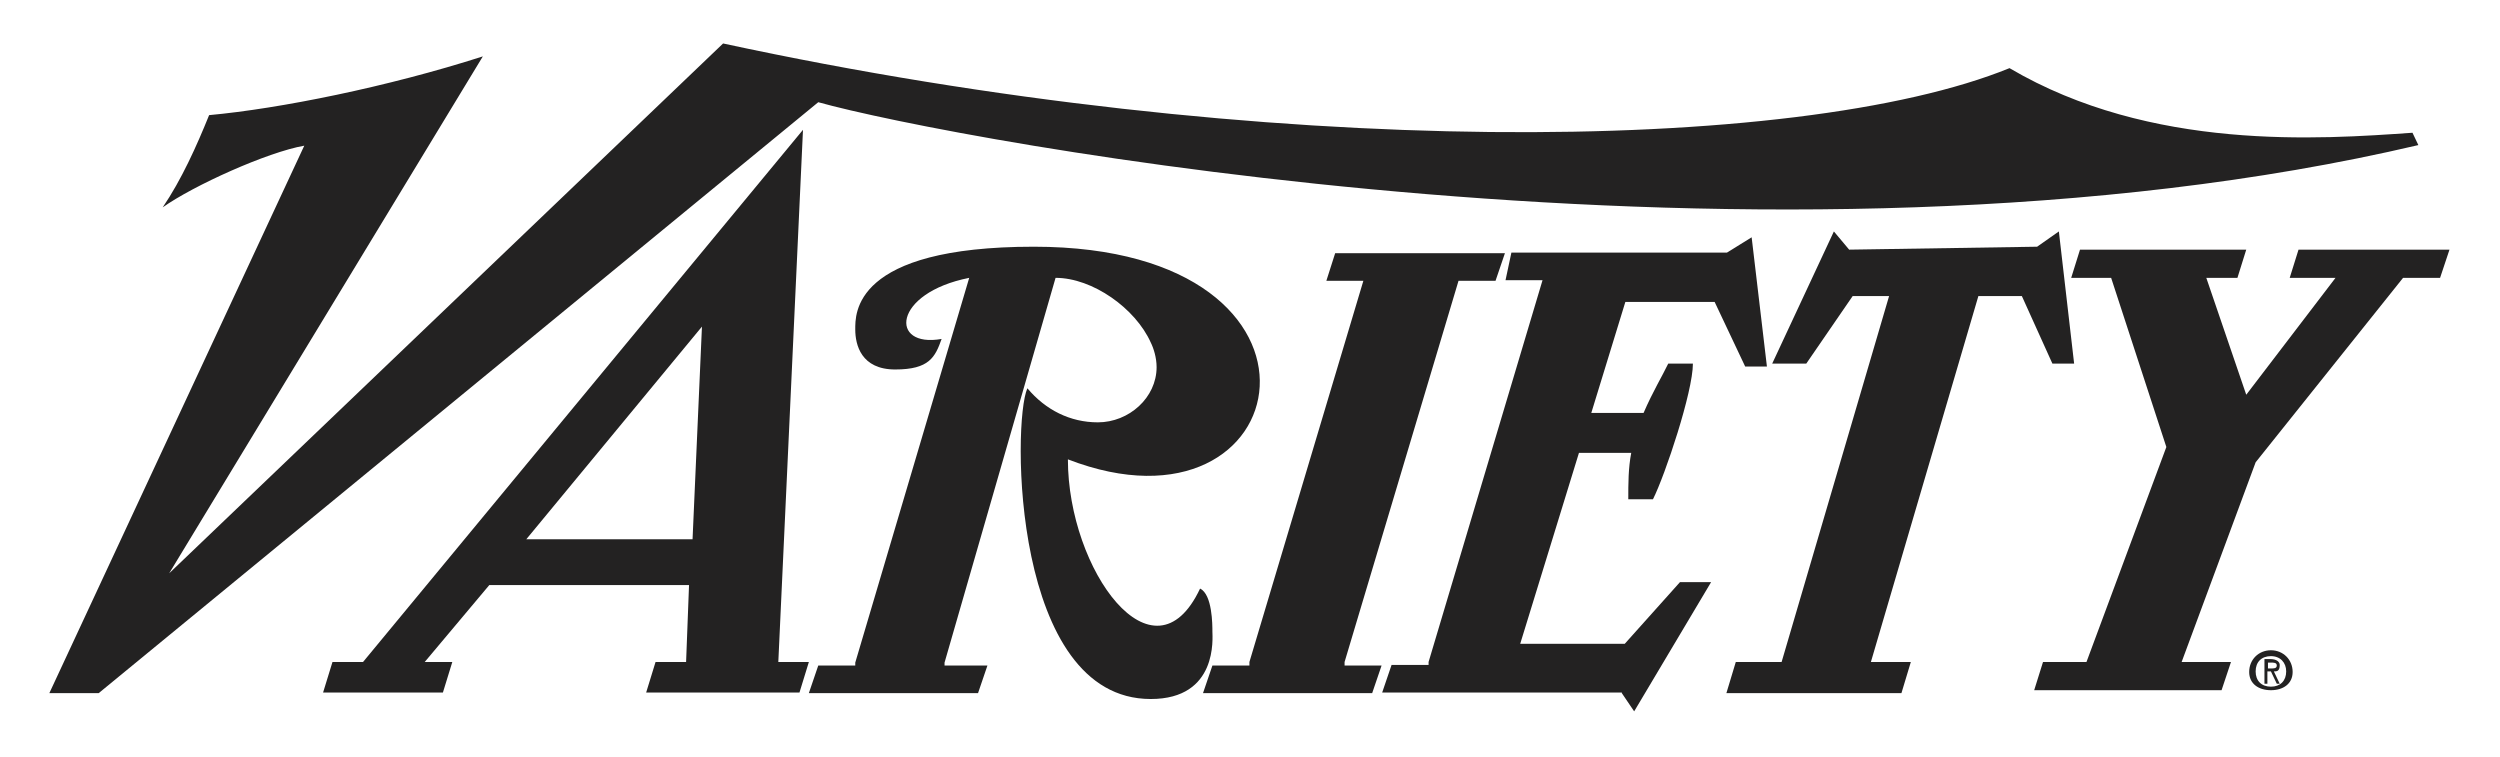 <?xml version="1.0" encoding="utf-8"?>
<!-- Generator: Adobe Illustrator 19.1.0, SVG Export Plug-In . SVG Version: 6.00 Build 0)  -->
<svg version="1.1" id="Layer_1" xmlns="http://www.w3.org/2000/svg" xmlns:xlink="http://www.w3.org/1999/xlink" x="0px" y="0px"
	 viewBox="0 0 425.6 128.8" enable-background="new 0 0 425.6 128.8" xml:space="preserve">
<path fill-rule="evenodd" clip-rule="evenodd" fill="#232222" d="M342.1,11.6c-36.1,14.7-126.8,15.7-219-4.2L28.8,97.6l53.4-88
	c-16.2,5.2-34.6,8.9-46.6,10c-2.1,5.2-4.7,11-7.9,15.7c5.2-3.7,17.8-9.4,24.1-10.5L8.4,118h8.4L139.3,17.4
	c22.5,6.3,162.9,33,272.4,7.3l-1-2.1C395,23.7,366.2,25.8,342.1,11.6"/>
<polygon fill-rule="evenodd" clip-rule="evenodd" fill="#232222" points="248.3,47.8 228.9,112.7 228.9,113.3 235.2,113.3 
	233.6,118 204.8,118 206.4,113.3 212.7,113.3 212.7,112.7 232.1,47.8 225.8,47.8 227.3,43.1 256.2,43.1 254.6,47.8 "/>
<path fill-rule="evenodd" clip-rule="evenodd" fill="#232222" d="M276.1,118l2.1,3.1l13.1-22H286l-9.4,10.5h-17.8l10-32.5h8.9
	c-0.5,2.6-0.5,5.2-0.5,7.9h4.2c2.1-4.2,6.8-18.3,6.8-23.1h-4.2c-1,2.1-2.6,4.7-4.2,8.4h-8.9l5.8-18.9h15.2l5.2,11h3.7l-2.6-22
	l-4.2,2.6h-36.7l-1,4.7h6.3l-19.4,65v0.5h-6.3l-1.6,4.7H276.1z"/>
<polygon fill-rule="evenodd" clip-rule="evenodd" fill="#232222" points="321.6,50.4 315.4,50.4 307.5,61.9 301.7,61.9 312.2,39.4 
	314.8,42.5 346.8,42 350.5,39.4 353.1,61.9 349.4,61.9 344.2,50.4 336.8,50.4 318.5,112.7 325.3,112.7 323.7,118 293.9,118 
	295.5,112.7 303.3,112.7 303.3,113.3 303.3,112.7 "/>
<path fill-rule="evenodd" clip-rule="evenodd" fill="#232222" d="M165,47.3L165,47.3l-19.4,65.5v0.5h-6.3l-1.6,4.7h28.8l1.6-4.7
	h-7.3v-0.5l18.9-65.5c6.3,0,13.6,5.2,16.2,11c0.5,1,1,2.6,1,4.2c0,5.2-4.7,9.4-10,9.4c-4.7,0-8.9-2.1-12-5.8
	c-2.6,5.8-2.6,52.9,21,52.9c11.5,0,10.5-10.5,10.5-11.5c0-1.1,0-6.3-2.1-7.3c-7.9,16.8-22.5-3.1-22.5-22C221.1,93.4,231.5,42,176,42
	c-30.9,0-30.4,11.5-30.4,14.1c0,2.6,1,6.8,6.8,6.8c5.8,0,6.8-2.1,7.9-5.2C151.4,59.3,151.9,49.9,165,47.3"/>
<polygon fill-rule="evenodd" clip-rule="evenodd" fill="#232222" points="359.4,47.3 352.6,47.3 354.1,42.5 382.4,42.5 380.9,47.3 
	375.6,47.3 382.4,67.2 397.6,47.3 397.1,47.3 389.8,47.3 391.3,42.5 417,42.5 415.4,47.3 409.1,47.3 384,78.7 371.4,112.7 
	379.8,112.7 378.2,117.5 346.3,117.5 347.8,112.7 355.2,112.7 368.8,76.1 "/>
<path fill-rule="evenodd" clip-rule="evenodd" fill="#232222" d="M72.3,112.7H77l-1.6,5.2H55l1.6-5.2h5.2l74.9-90.6l-4.2,90.6h5.2
	l-1.6,5.2H110l1.6-5.2h5.2l0.5-13.1H83.3L72.3,112.7z M90.1,91.8h27.8l1.6-36.2L89.6,91.8H90.1z"/>
<path fill-rule="evenodd" clip-rule="evenodd" fill="#232222" d="M384,114.3c0-1.6,1-2.6,2.6-2.6c1.6,0,2.6,1.1,2.6,2.6
	c0,1.6-1,2.6-2.6,2.6C385,116.9,384,115.9,384,114.3 M386.6,117.5c2.1,0,3.7-1.1,3.7-3.1c0-2.1-1.6-3.7-3.7-3.7
	c-2.1,0-3.7,1.6-3.7,3.7C382.9,116.4,384.5,117.5,386.6,117.5 M386.1,114.3h0.5l1,2.1h0.5l-1-2.1c0.5,0,1,0,1-1.1c0-0.5-0.5-1-1.6-1
	h-1v4.2h0.5V114.3z M386.1,113.8v-1h0.5c0.5,0,1,0,1,0.5c0,0.5-0.5,0.5-1,0.5H386.1z"/>
</svg>
